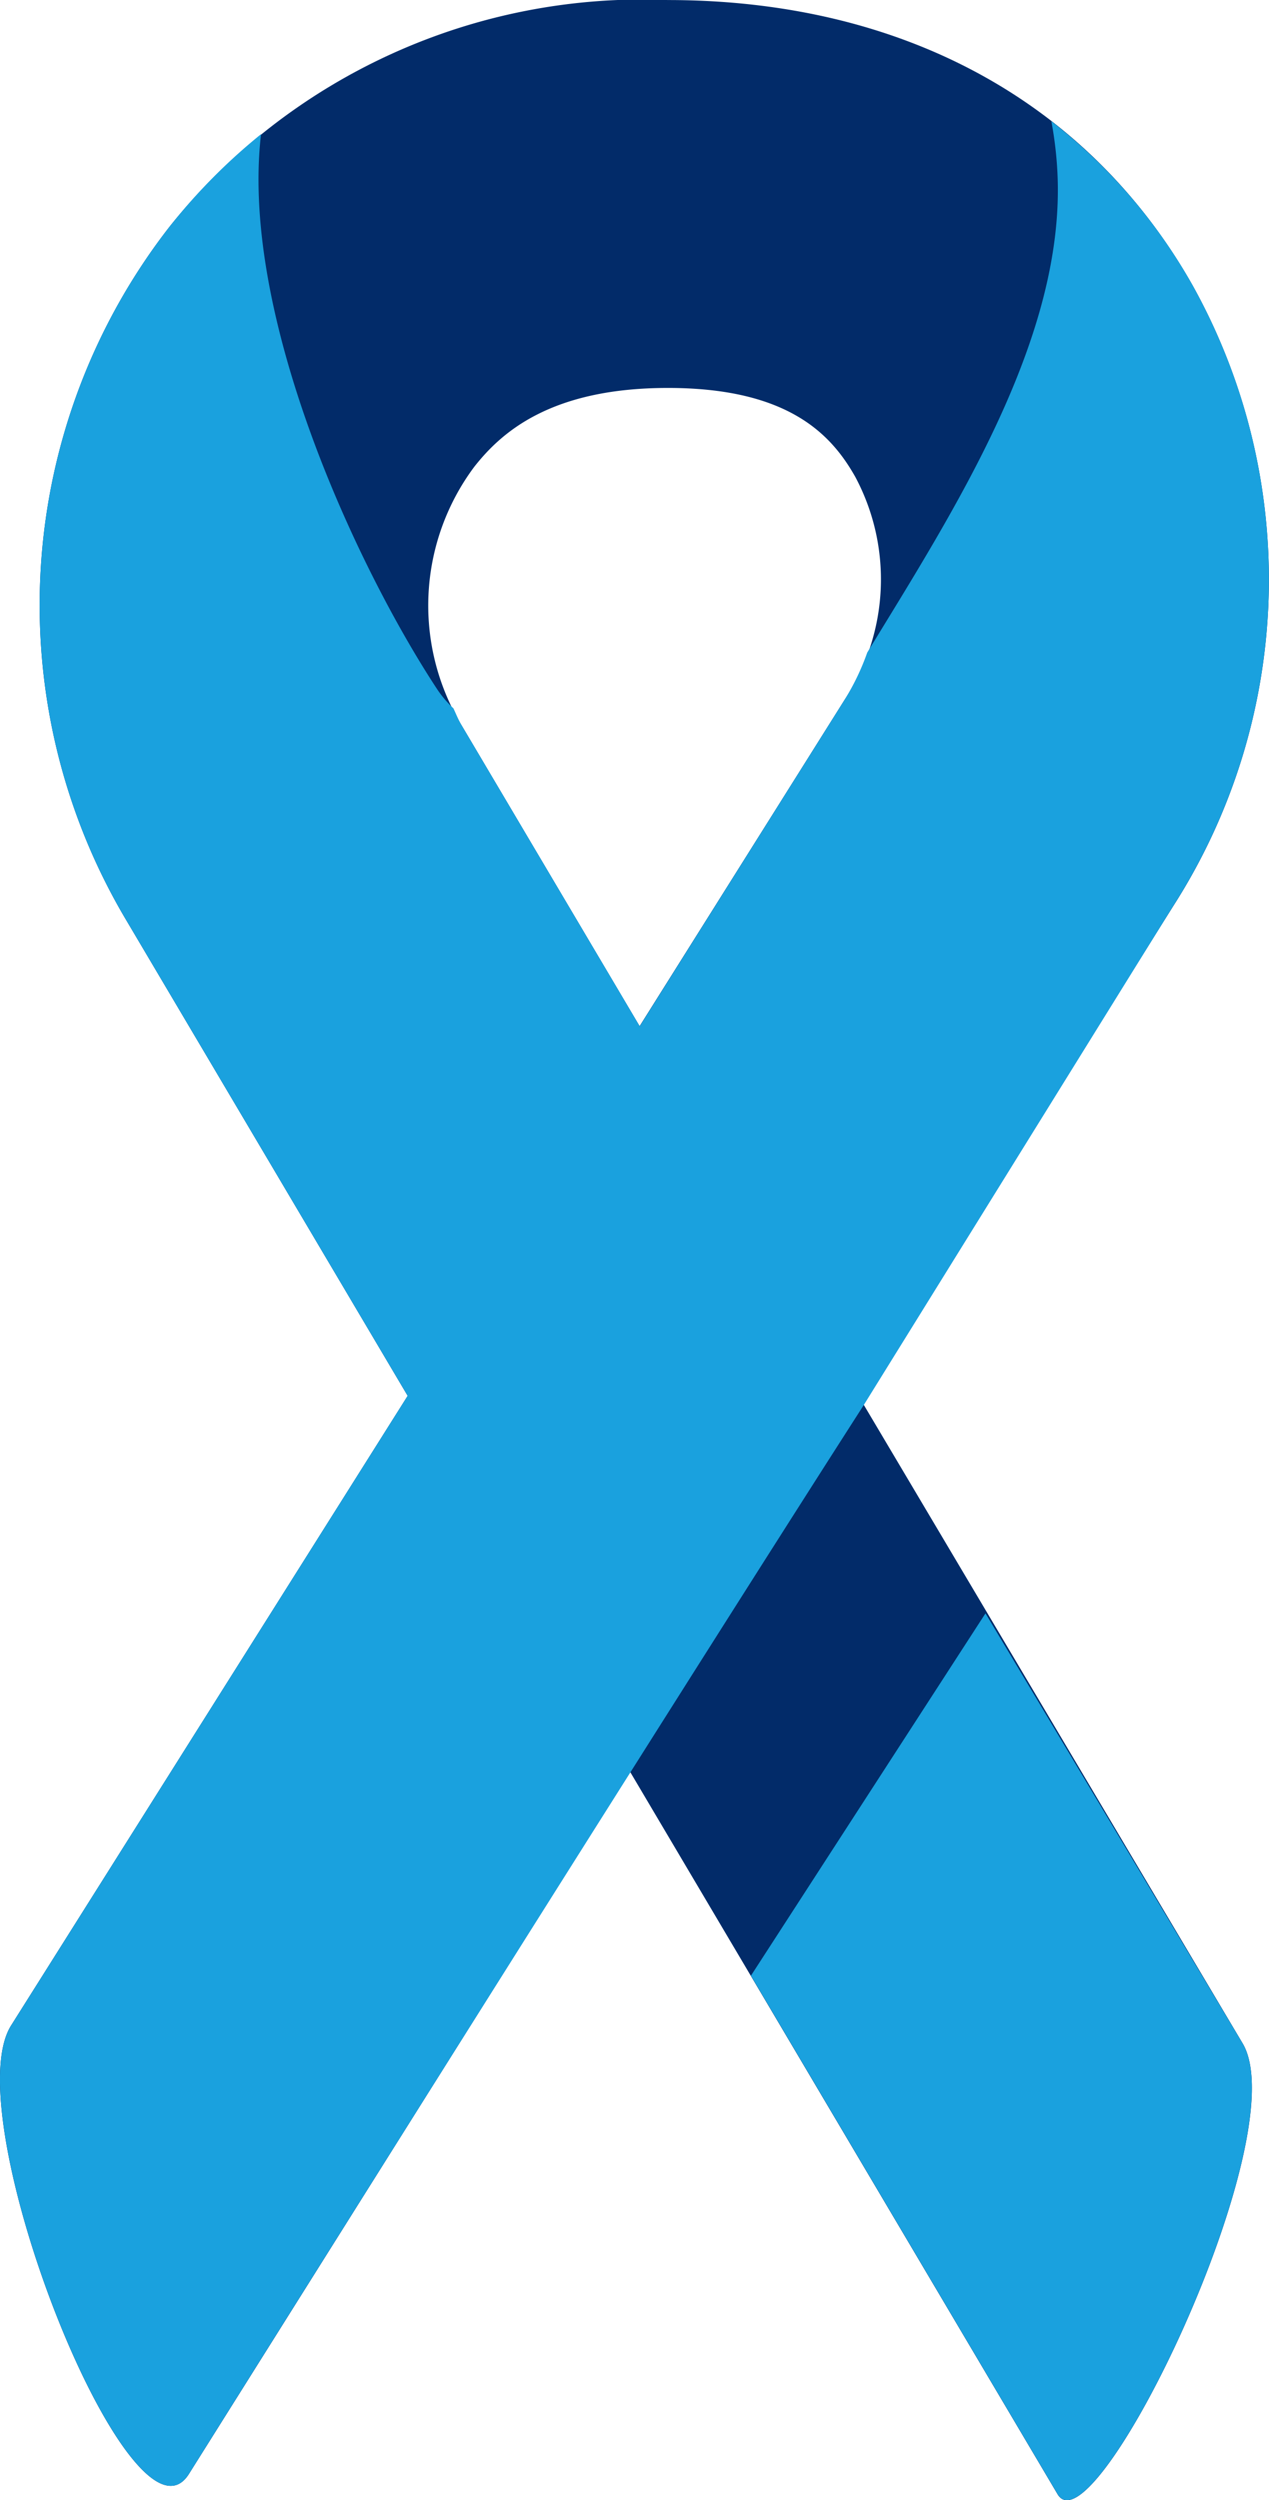 <svg xmlns="http://www.w3.org/2000/svg" width="28.289" height="55.734" viewBox="0 0 28.289 55.734"><defs><style>.a{fill:#022b69;}.b{fill:#1aa1de;}</style></defs><path class="a" d="M83.353,96.908,73.822,80.8,63.993,96.455c-1.27,2.022-5.237-7.971-3.967-9.994l8.841-14.036-6.289-10.63a13.737,13.737,0,0,1,.988-15.441,13.5,13.5,0,0,1,11.1-5.044c5.227,0,9.384,2.264,11.705,6.373A13.491,13.491,0,0,1,85.938,61.5L78.995,72.558l8.485,14.3C88.7,88.918,84.16,98.273,83.353,96.908ZM74.668,49.957c-2.624,0-3.721,1-4.318,1.76a5.173,5.173,0,0,0-.3,5.73l3.987,6.737L78.613,56.9a4.852,4.852,0,0,0,.231-4.963C78.322,51.015,77.377,49.957,74.668,49.957Z" transform="translate(-59.779 -41.309)"/><path class="b" d="M79.032,73.681l6.906-11.137a13.491,13.491,0,0,0,.435-13.815,12.2,12.2,0,0,0-3.157-3.671,8.449,8.449,0,0,1,.135,1.135c.189,3.678-2.285,7.51-4.239,10.709a5.349,5.349,0,0,1-.5,1.044L74.04,65.232l-3.987-6.737c-.064-.113-.111-.232-.166-.349a2.358,2.358,0,0,1-.366-.431c-1.807-2.75-4.393-8.328-3.923-12.368A13.128,13.128,0,0,0,63.565,47.4a13.737,13.737,0,0,0-.988,15.441l6.289,10.63L60.026,87.508c-1.27,2.023,2.7,12.015,3.967,9.994C63.993,97.5,74.608,80.569,79.032,73.681Z" transform="translate(-59.779 -42.356)"/><path class="b" d="M93.967,100.8l-5.732-9.587-5.229,8.078,6.834,11.553C90.647,112.213,95.183,102.858,93.967,100.8Z" transform="translate(-66.266 -55.249)"/></svg>